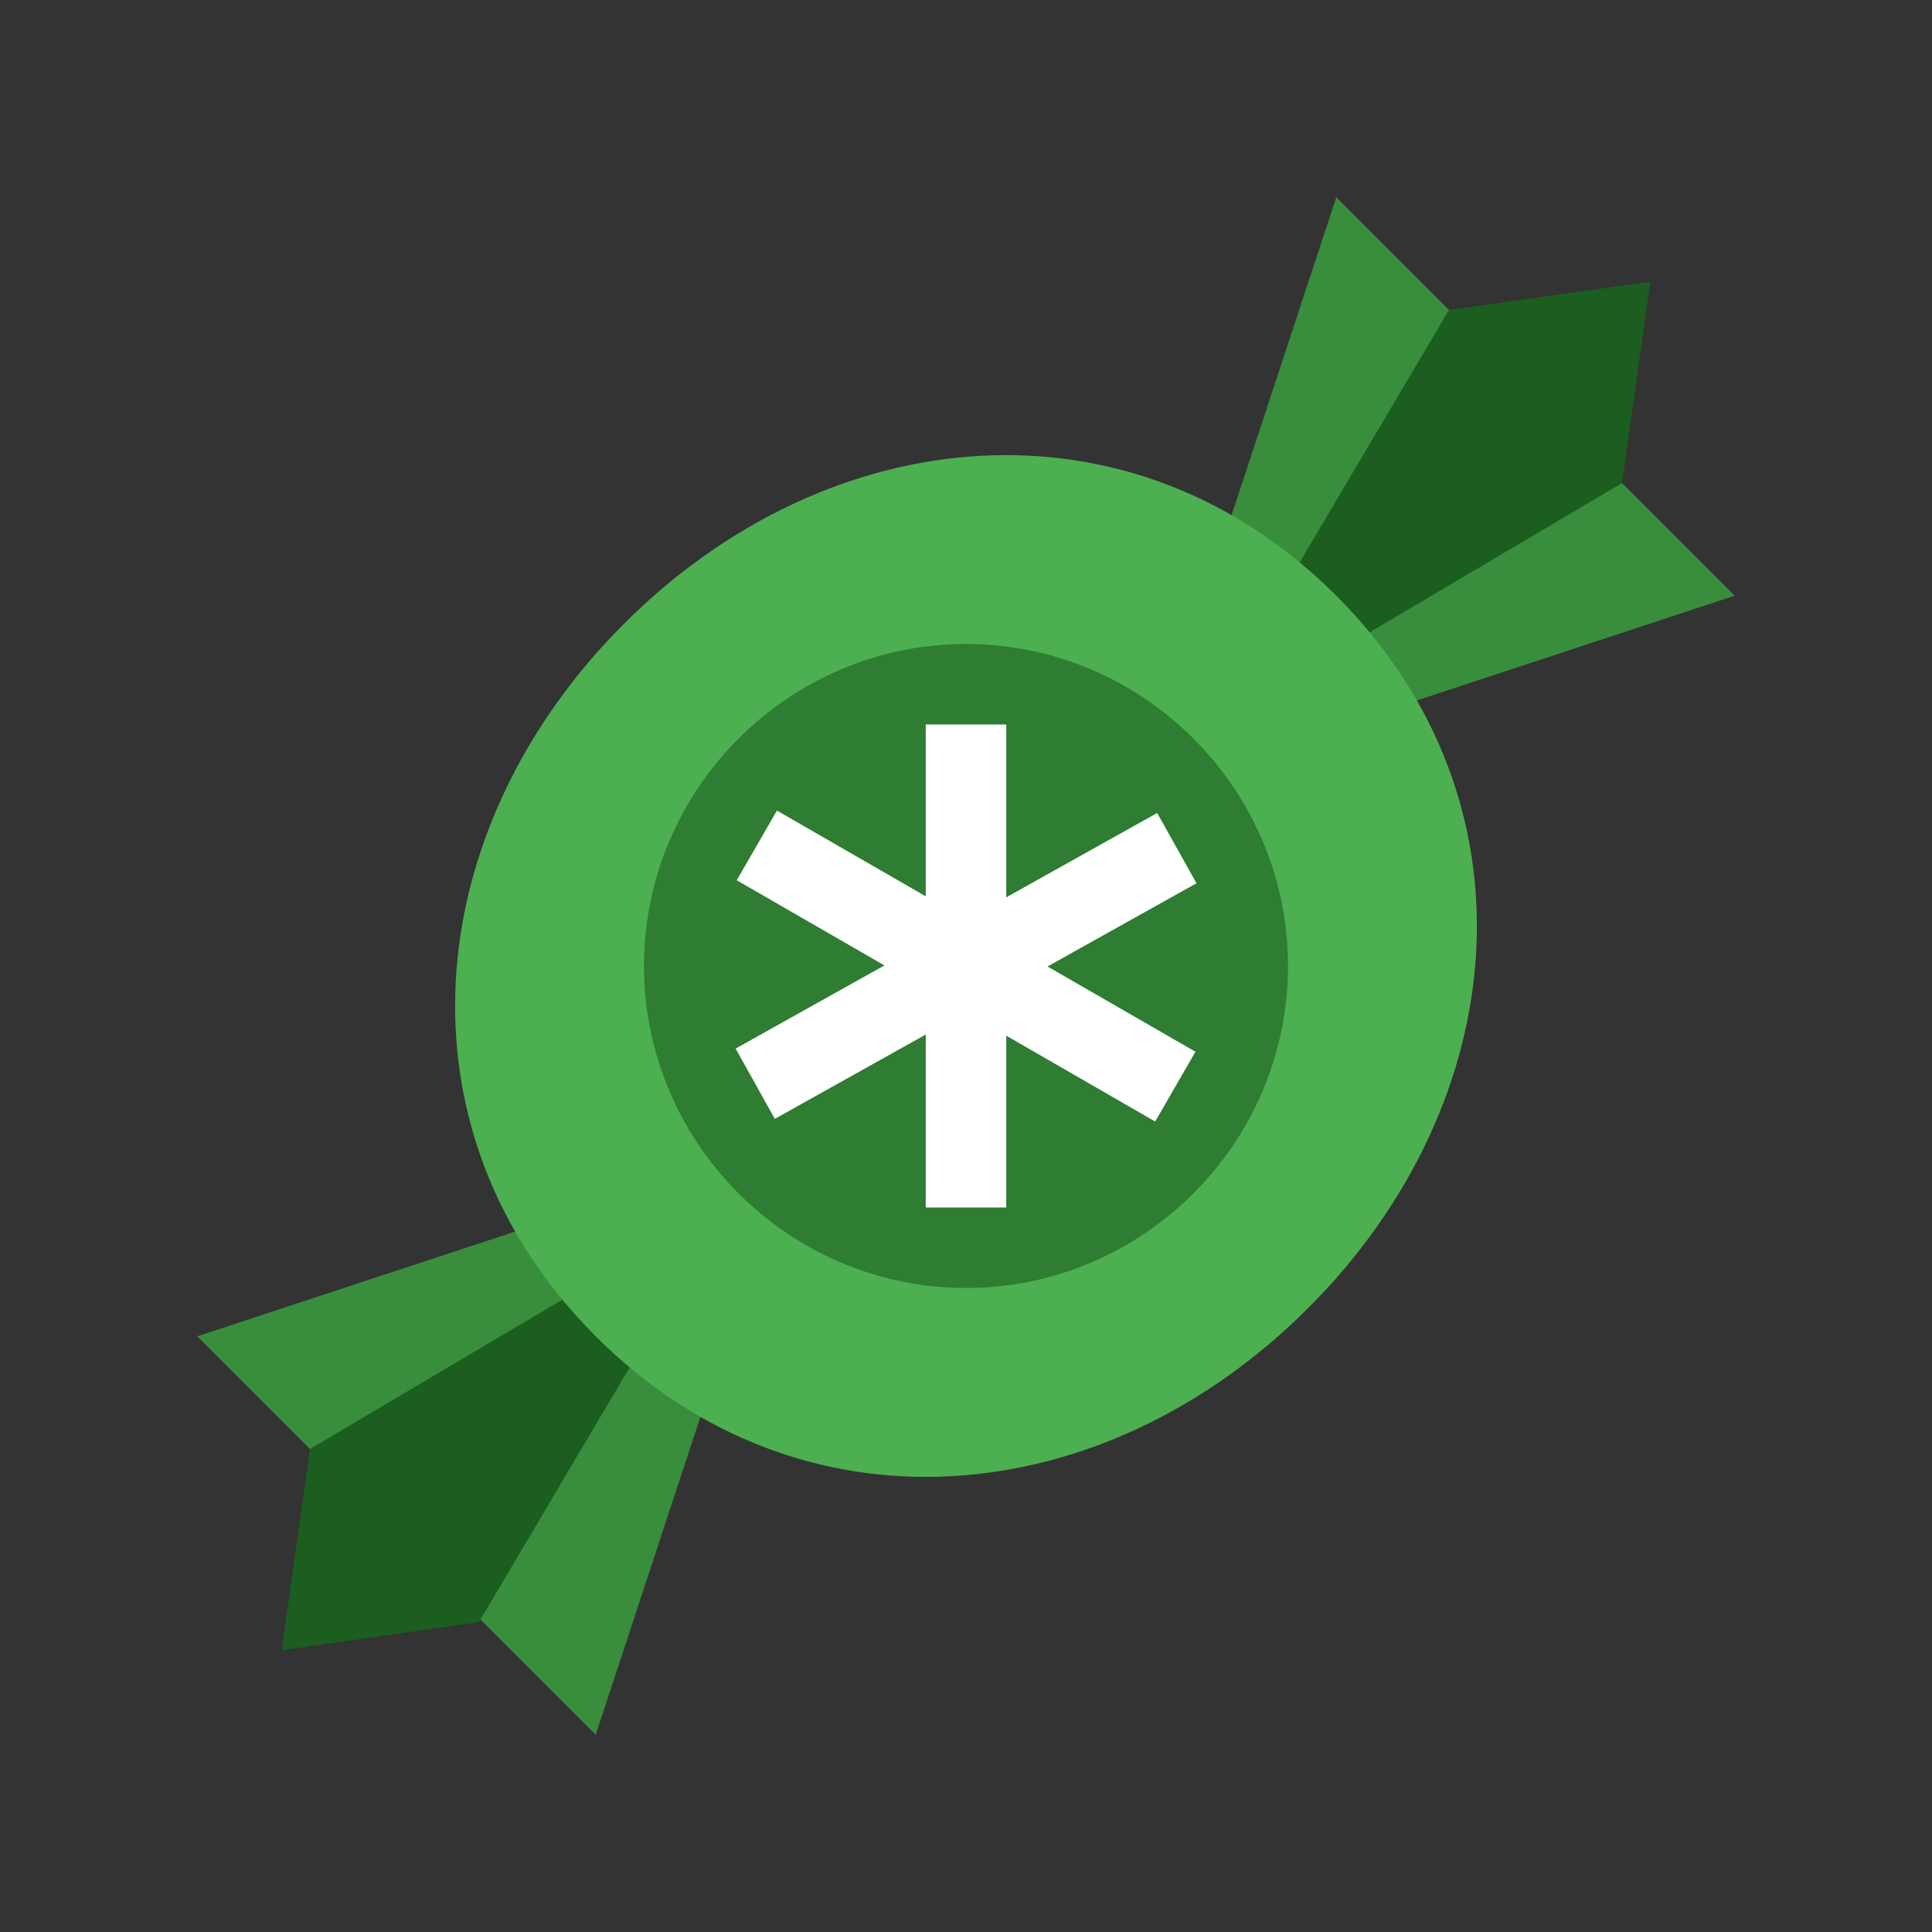 <svg width="24" height="24" viewBox="0 0 24 24" fill="none" xmlns="http://www.w3.org/2000/svg">
<rect x="0" y="0" width="24" height="24" fill="#333333" stroke="none"/>
<path d="M15.2 6.7L16.6 2.45L21.55 7.4L17.3 8.8L15.2 6.7ZM6.7 15.2L2.45 16.6L7.4 21.55L8.8 17.3L6.7 15.2Z" fill="#388E3C"/>
<path d="M15.9 7.4L18 3.85L20.5 3.5L20.15 6L16.6 8.1L15.9 7.4ZM7.4 15.9L3.85 18L3.5 20.5L5.95 20.15L8.05 16.6L7.4 15.9Z" fill="#1B5E20"/>
<path d="M16.6 7.4C19.15 9.95 18.8 13.7 16.25 16.25C13.7 18.8 9.95 19.15 7.4 16.6C4.85 14.05 5.2 10.3 7.75 7.75C10.3 5.2 14.05 4.85 16.6 7.4Z" fill="#4CAF50"/>
<path d="M16 12C16 14.2 14.2 16 12 16C9.8 16 8 14.2 8 12C8 9.8 9.8 8 12 8C14.2 8 16 9.8 16 12Z" fill="#2E7D32"/>
<path d="M9.138 13.026L14.375 10.099L14.863 10.972L9.625 13.899L9.138 13.026Z" fill="white"/>
<path d="M9.152 10.935L9.651 10.069L14.85 13.065L14.35 13.932L9.152 10.935Z" fill="white"/>
<path d="M11.5 9H12.5V15H11.5V9Z" fill="white"/>
</svg>
